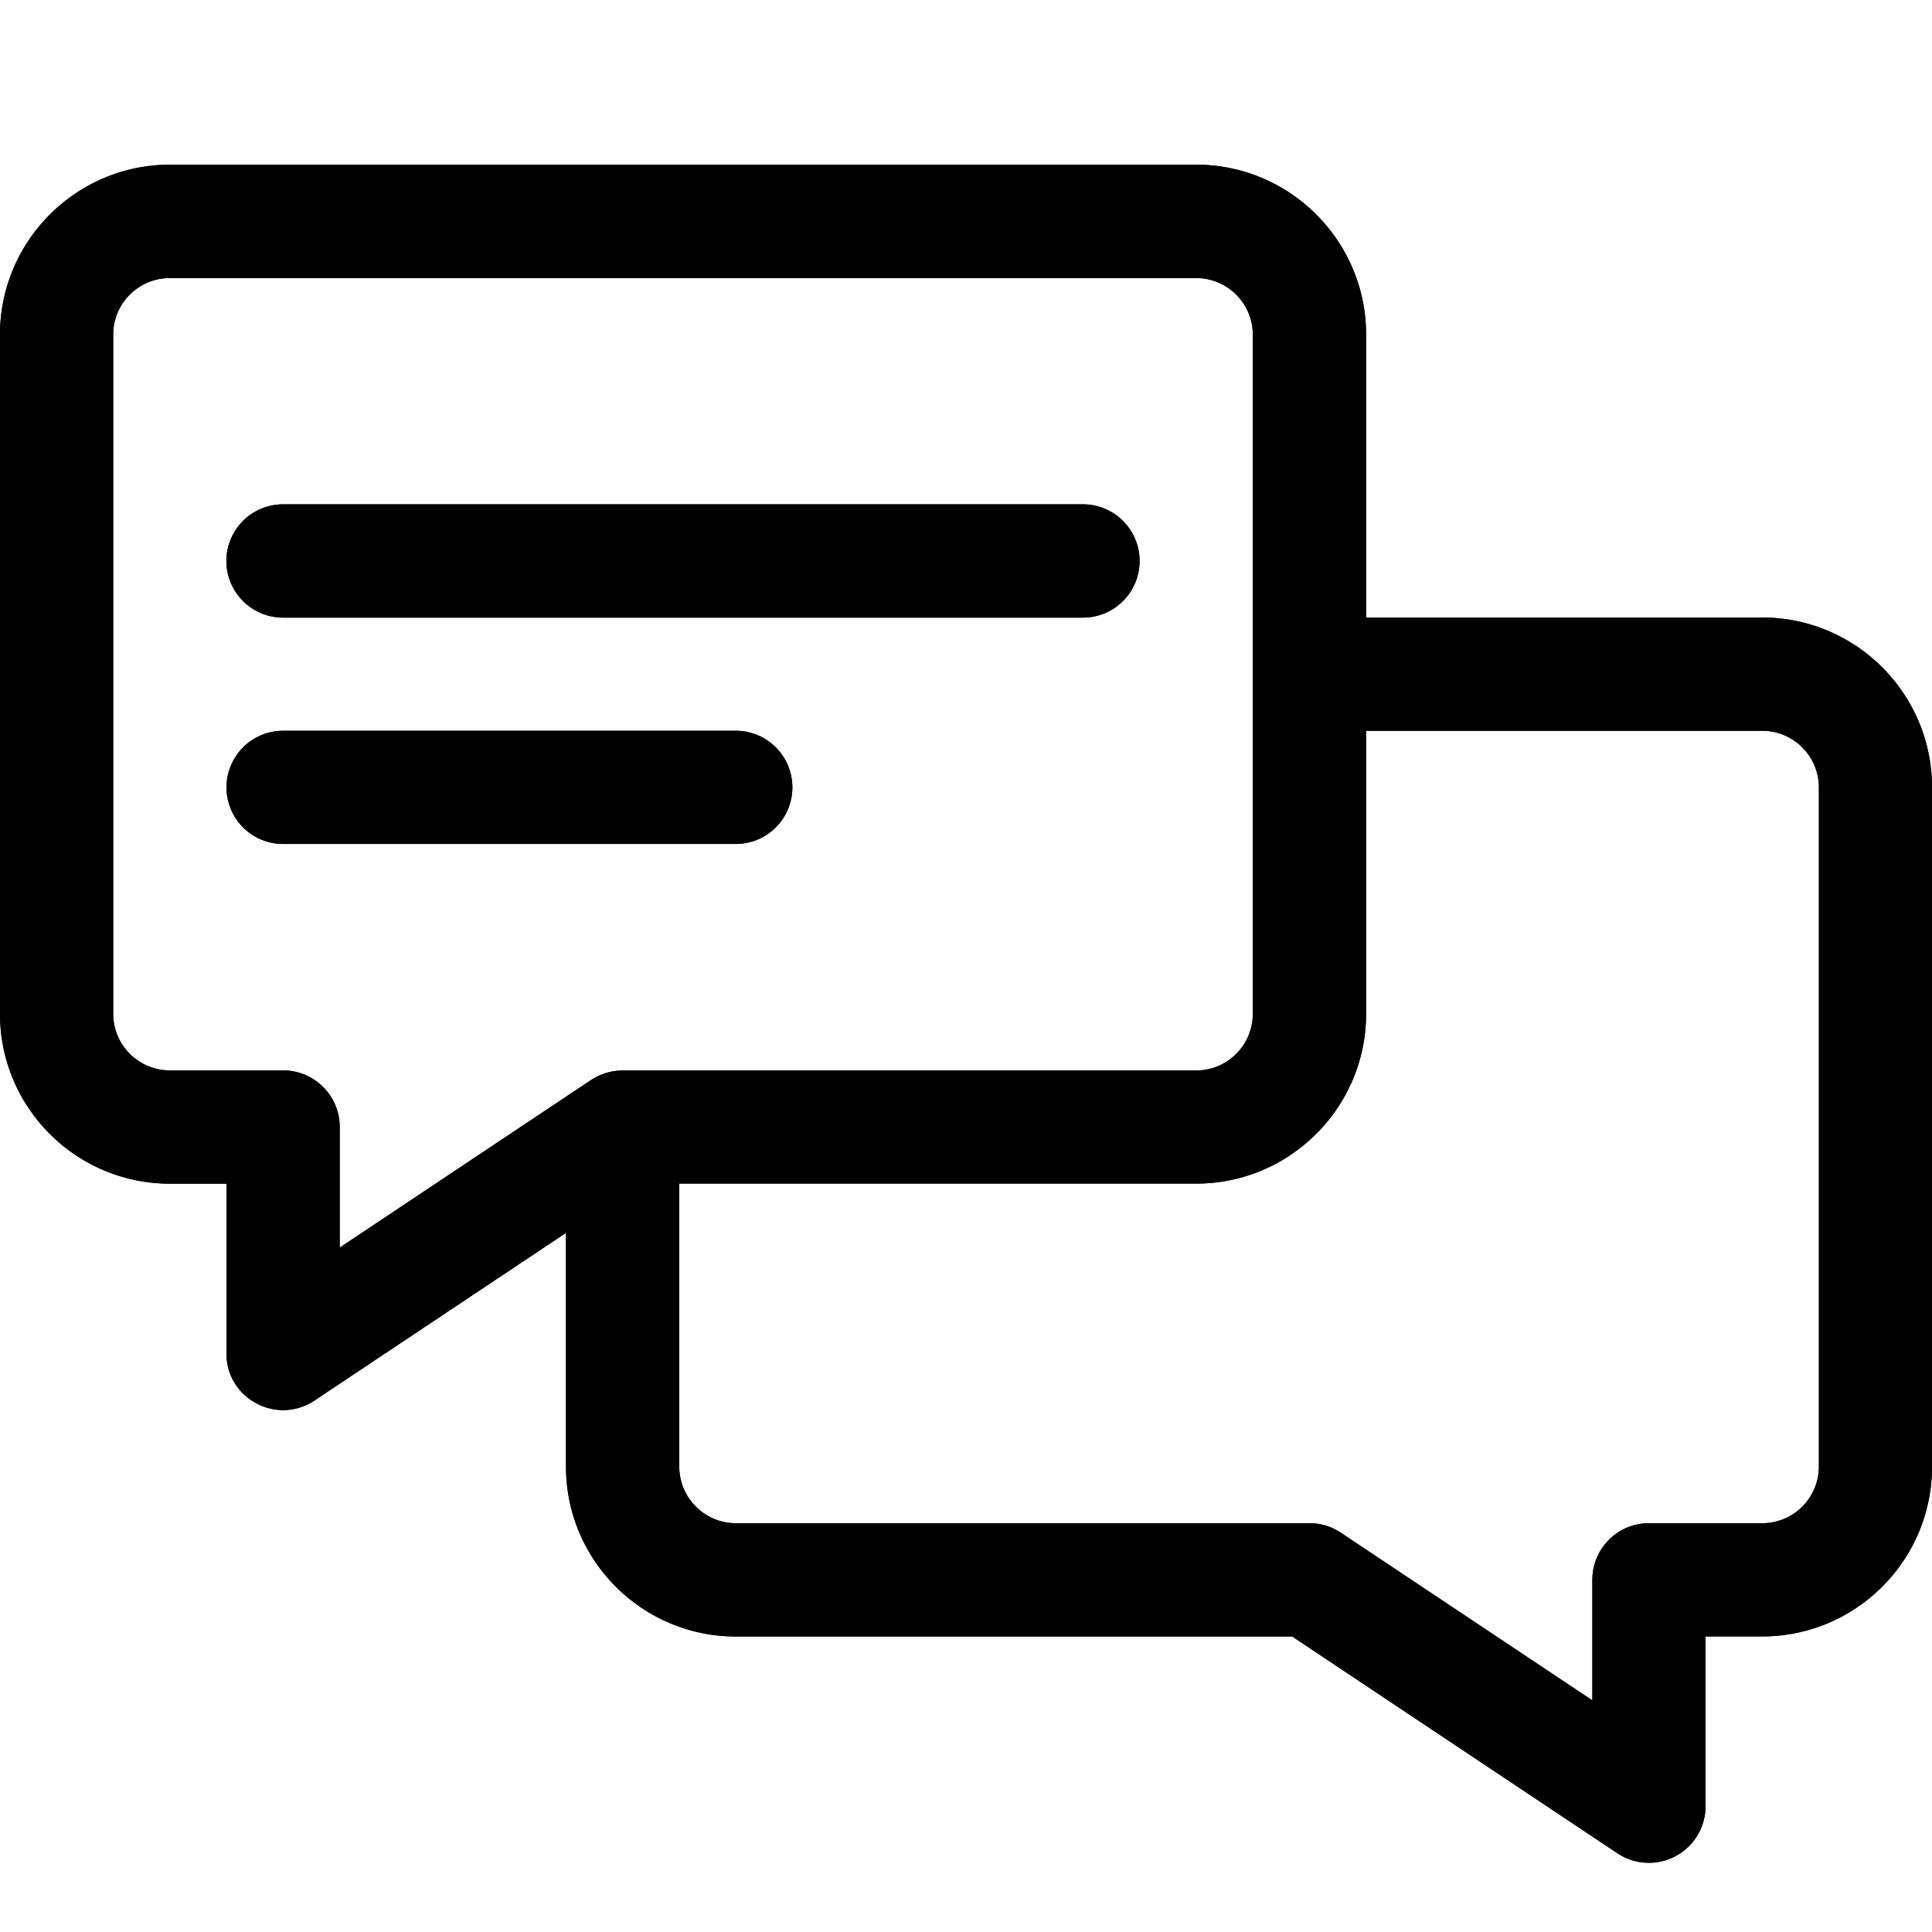 <svg fill="none" xmlns="http://www.w3.org/2000/svg" viewBox="0 0 24 24">
  <path
    d="M9.14 9.078H3.517a.703.703 0 0 0 0 1.406H9.14a.703.703 0 1 0 0-1.406ZM3.516 6.265h9.937a.703.703 0 0 1 0 1.407H3.516a.703.703 0 0 1 0-1.407Z"
    fill="#000"
  />
  <path
    fill-rule="evenodd"
    clip-rule="evenodd"
    d="M21.89 7.672H16.97V4.156c0-1.163-.947-2.11-2.11-2.11H2.11C.946 2.047 0 2.994 0 4.157v8.438c0 1.163.946 2.109 2.11 2.109h.703v2.11c0 .562.628.894 1.093.584l3.125-2.083v2.904c0 1.164.947 2.11 2.11 2.11h6.912l4.041 2.694a.704.704 0 0 0 1.093-.585v-2.11h.704c1.163 0 2.109-.945 2.109-2.109V9.781c0-1.163-.946-2.11-2.11-2.11ZM7.343 13.416l-.002.001-3.121 2.081V14a.703.703 0 0 0-.703-.703H2.109a.704.704 0 0 1-.703-.704V4.157c0-.388.316-.703.703-.703h12.75c.388 0 .704.315.704.703v8.438a.704.704 0 0 1-.704.703H7.734a.714.714 0 0 0-.392.119Zm14.549 5.506a.704.704 0 0 0 .703-.704V9.781a.704.704 0 0 0-.703-.703h-4.922v3.516c0 1.163-.947 2.109-2.11 2.109H8.438v3.515c0 .388.315.704.703.704h7.125c.138 0 .274.04.39.118l3.125 2.083v-1.498c0-.389.315-.703.703-.703h1.407Z"
    fill="#000"
  />
  <path
    d="M9.14 9.078H3.517a.703.703 0 0 0 0 1.406H9.14a.703.703 0 1 0 0-1.406ZM3.516 6.265h9.937a.703.703 0 0 1 0 1.407H3.516a.703.703 0 0 1 0-1.407Z"
    fill="#000"
  />
  <path
    fill-rule="evenodd"
    clip-rule="evenodd"
    d="M21.89 7.672H16.97V4.156c0-1.163-.947-2.11-2.11-2.11H2.11C.946 2.047 0 2.994 0 4.157v8.438c0 1.163.946 2.109 2.11 2.109h.703v2.11c0 .562.628.894 1.093.584l3.125-2.083v2.904c0 1.164.947 2.11 2.11 2.11h6.912l4.041 2.694a.704.704 0 0 0 1.093-.585v-2.11h.704c1.163 0 2.109-.945 2.109-2.109V9.781c0-1.163-.946-2.11-2.11-2.11ZM7.343 13.416l-.002.001-3.121 2.081V14a.703.703 0 0 0-.703-.703H2.109a.704.704 0 0 1-.703-.704V4.157c0-.388.316-.703.703-.703h12.75c.388 0 .704.315.704.703v8.438a.704.704 0 0 1-.704.703H7.734a.714.714 0 0 0-.392.119Zm14.549 5.506a.704.704 0 0 0 .703-.704V9.781a.704.704 0 0 0-.703-.703h-4.922v3.516c0 1.163-.947 2.109-2.11 2.109H8.438v3.515c0 .388.315.704.703.704h7.125c.138 0 .274.04.39.118l3.125 2.083v-1.498c0-.389.315-.703.703-.703h1.407Z"
    fill="#000"
  />
</svg>
